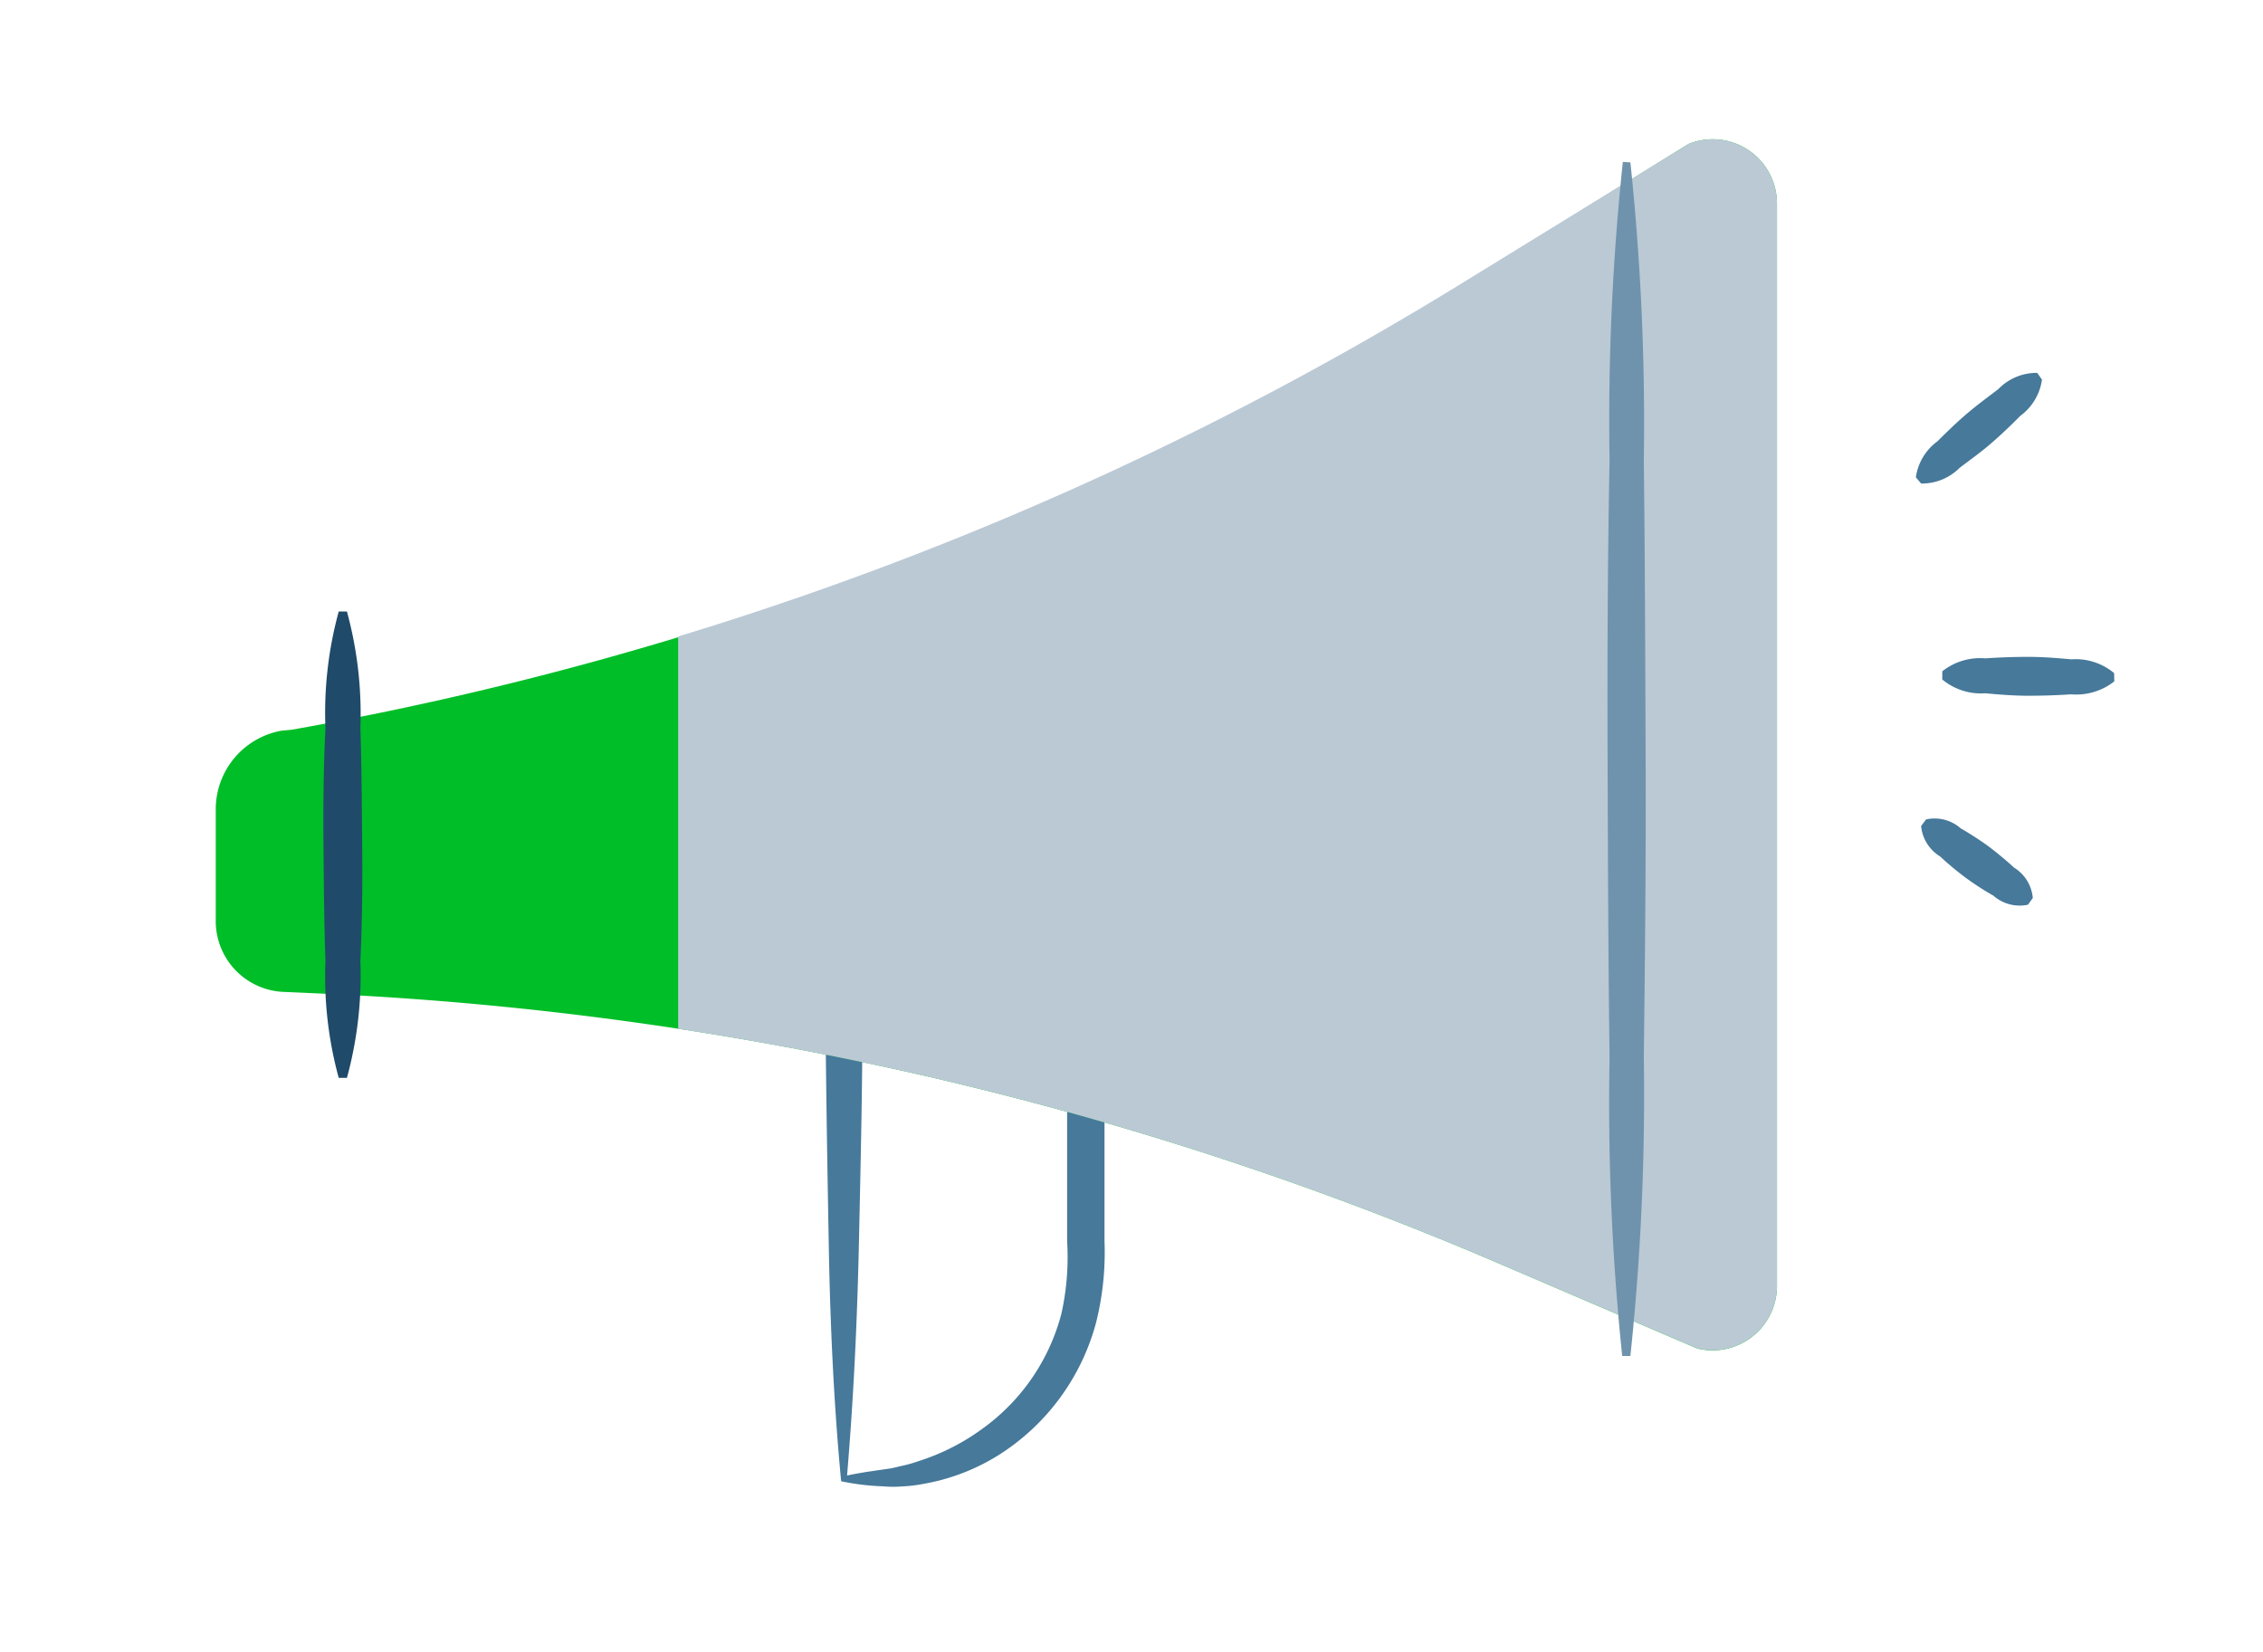 <svg xmlns="http://www.w3.org/2000/svg" viewBox="0 0 1600 1168"><defs><style>.cls-1{fill:#46799A}.cls-2{fill:#00be28}.cls-3{fill:#BBC9D5}.cls-4{fill:#204A69}.cls-5{fill:#6F93AD}.cls-6{fill:none}</style></defs><title>jetpack-marketing</title><g id="jetpack-marketing"><g id="Layer_2" data-name="Layer 2"><g id="Layer_1-2" data-name="Layer 1-2"><path class="cls-1" d="M598.9 1043.22c9.5-2 15.42-2.78 24.92-4.17l6.5-.93 6.37-1.51a95.19 95.19 0 0 0 12.52-3.48 156 156 0 0 0 45.57-23.13 145.37 145.37 0 0 0 55.65-81.16 183 183 0 0 0 4.05-51.13V713.84L767 727.06H596.58l13.21-13.22c0 53.68-1.27 107.36-2.43 161.39s-3.48 108.28-8.46 167.99zm-4.18 4.06c-4.87-50.9-7.65-106.9-8.69-163.47s-2-113.51-2.44-170.32v-13.21h197.33v177.38a204.88 204.88 0 0 1-5.92 57.27 159.45 159.45 0 0 1-67.24 92.75 147.66 147.66 0 0 1-54.84 21.45 97.61 97.61 0 0 1-14.26 1.74 82.82 82.82 0 0 1-14.26 0 172.26 172.26 0 0 1-29.68-3.59z"/><path class="cls-2" d="M152.54 651.7v-79.53a56.47 56.47 0 0 1 46.37-55.54l8-.81a2366.3 2366.3 0 0 0 823.85-313l163-101a45.44 45.44 0 0 1 62.6 42.2V909.2a45.55 45.55 0 0 1-56.23 44.28l-142.48-61.09a2380.06 2380.06 0 0 0-823.14-189.56l-33.39-1.51a50.09 50.09 0 0 1-48.58-49.62z"/><path class="cls-3" d="M1193.77 101.81L1030.76 202a2371.52 2371.52 0 0 1-551.28 248v277.41a2378.26 2378.26 0 0 1 578.18 165l142.48 61a45.54 45.54 0 0 0 56.23-44.29V143.9a45.45 45.45 0 0 0-62.6-42.09z"/><path class="cls-4" d="M245.29 432.35a274.6 274.6 0 0 1 9.51 82.43c.92 27.48 1 55 1.27 82.43s0 54.95-1.27 82.43a274.6 274.6 0 0 1-9.51 82.43h-5.8a271 271 0 0 1-9.39-82.43c-.93-27.48-1.16-54.95-1.39-82.43s0-55 1.39-82.43a271 271 0 0 1 9.39-82.43z"/><path class="cls-1" d="M1443.73 268.41a38.28 38.28 0 0 1-15.31 25.59c-6.6 6.72-13.44 13.21-20.52 19.36s-14.72 11.59-22.37 17.39a37.71 37.71 0 0 1-27.25 11.13l-3.71-4.41a38.12 38.12 0 0 1 15.31-25.5c6.72-6.73 13.44-13.22 20.63-19.37s14.61-11.59 22.26-17.39a37.81 37.81 0 0 1 27.6-11.59zm51.13 213.33a43.29 43.29 0 0 1-30.5 9.16c-10.2.69-20.28 1-30.37 1s-20.29-.81-30.38-1.74a42.78 42.78 0 0 1-30.37-9.74v-5.79a43.11 43.11 0 0 1 30.49-9.16c10.09-.7 20.29-1.05 30.37-1.05s20.29.81 30.38 1.74a42.43 42.43 0 0 1 30.26 9.74zm-61 157.9a28.06 28.06 0 0 1-24.46-6.37 203.39 203.39 0 0 1-19.71-12.76 222.53 222.53 0 0 1-18.09-15.07 28.17 28.17 0 0 1-13.32-21.44l3.48-4.63a27.8 27.8 0 0 1 24.46 6.26 226.94 226.94 0 0 1 19.71 12.75c6.26 4.75 12.29 9.74 18.09 15.07a27.93 27.93 0 0 1 13.21 21.45z"/><path class="cls-5" d="M1152.73 114.8a1761.7 1761.7 0 0 1 9.5 211c.81 70.38 1 140.75 1.28 211.12s-.47 141.21-1.28 210.78a1759.62 1759.62 0 0 1-9.5 211h-5.8a1736.86 1736.86 0 0 1-8.93-211c-.93-70.38-1.16-140.75-1.39-211.12s0-140.75 1.39-211.13a1739 1739 0 0 1 9.39-211z"/></g></g></g><g id="clear_rectangle" data-name="clear rectangle"><path id="Layer_4" data-name="Layer 4" class="cls-6" d="M0 0h1600v1168H0z"/></g></svg>